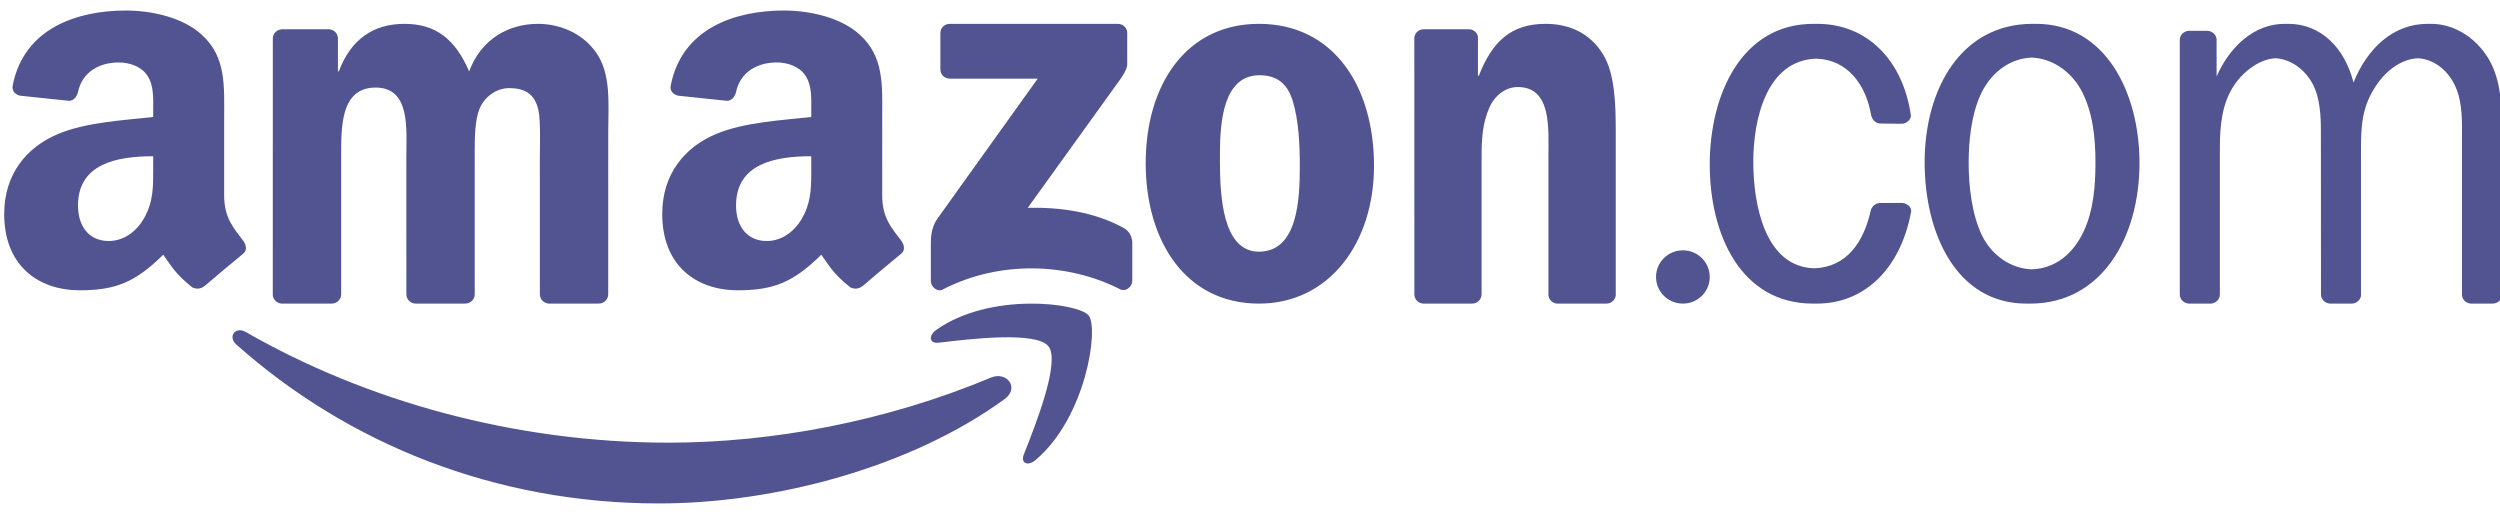 <?xml version="1.0" encoding="UTF-8" standalone="no"?>
<!DOCTYPE svg PUBLIC "-//W3C//DTD SVG 1.1//EN" "http://www.w3.org/Graphics/SVG/1.1/DTD/svg11.dtd">
<svg width="100%" height="100%" viewBox="0 0 161 33" version="1.1" xmlns="http://www.w3.org/2000/svg" xmlns:xlink="http://www.w3.org/1999/xlink" xml:space="preserve" style="fill-rule:evenodd;clip-rule:evenodd;stroke-linejoin:round;stroke-miterlimit:2;">
    <g transform="matrix(1,0,0,0.992,0.27,-0.262)">
        <path d="M15.563,21.82C23.309,26.303 32.889,29.002 42.783,29.002C49.458,29.002 56.795,27.626 63.546,24.777C64.564,24.348 65.418,25.445 64.421,26.176C58.4,30.596 49.668,32.947 42.151,32.947C31.614,32.947 22.126,29.074 14.946,22.626C14.383,22.12 14.885,21.427 15.563,21.82ZM69.842,20.748C70.508,21.584 69.668,27.37 66.417,30.132C65.916,30.557 65.441,30.33 65.663,29.77C66.393,27.915 68.032,23.761 67.256,22.753C66.48,21.745 62.131,22.276 60.177,22.513C59.586,22.584 59.494,22.06 60.027,21.68C63.497,19.205 69.181,19.921 69.842,20.748ZM34.376,1.812C35.725,1.812 37.193,2.373 38.092,3.635C39.111,5.038 38.901,7.071 38.901,8.86L38.899,19.374C38.899,19.707 38.621,19.974 38.279,19.974L35.073,19.974C34.752,19.953 34.497,19.695 34.497,19.375L34.496,10.543C34.496,9.841 34.556,8.088 34.406,7.422C34.167,6.3 33.448,5.984 32.519,5.984C31.74,5.984 30.931,6.511 30.601,7.352C30.331,8.04 30.302,9.104 30.301,9.987L30.302,19.374C30.302,19.707 30.024,19.974 29.682,19.974L26.476,19.974C26.154,19.953 25.9,19.695 25.9,19.375L25.897,10.543C25.897,8.684 26.196,5.949 23.92,5.949C21.612,5.949 21.702,8.614 21.702,10.543L21.701,19.374C21.701,19.707 21.423,19.974 21.082,19.974L17.872,19.974C17.567,19.954 17.322,19.722 17.297,19.425L17.299,2.763C17.299,2.43 17.577,2.163 17.919,2.163L20.909,2.162C21.221,2.178 21.472,2.418 21.492,2.722L21.492,4.897L21.552,4.897C22.331,2.794 23.799,1.812 25.777,1.812C27.785,1.812 29.043,2.794 29.942,4.897C30.721,2.794 32.489,1.812 34.376,1.812ZM80.805,1.812C85.615,1.812 88.216,5.871 88.216,11.031C88.216,16.018 85.343,19.974 80.805,19.974C76.085,19.974 73.513,15.915 73.513,10.858C73.513,5.768 76.115,1.812 80.805,1.812ZM71.7,1.812C72.046,1.813 72.323,2.059 72.324,2.409L72.323,4.436C72.32,4.775 72.028,5.219 71.51,5.923L65.917,13.756C67.993,13.708 70.189,14.012 72.075,15.053C72.501,15.287 72.615,15.634 72.649,15.975L72.649,18.496C72.649,18.843 72.261,19.246 71.854,19.037C68.53,17.329 64.119,17.142 60.444,19.057C60.069,19.254 59.676,18.857 59.676,18.51L59.676,16.113C59.676,15.73 59.683,15.073 60.078,14.489L66.558,5.371L60.916,5.37C60.571,5.37 60.294,5.128 60.291,4.775L60.291,2.412C60.293,2.052 60.57,1.813 60.902,1.813L71.7,1.812ZM99.272,1.812C100.687,1.812 102.073,2.338 102.958,3.776C103.735,5.029 103.781,7.091 103.784,8.674L103.784,19.449C103.748,19.745 103.49,19.974 103.179,19.974L100.012,19.974C99.719,19.955 99.484,19.733 99.45,19.449L99.45,10.402C99.45,8.579 99.656,5.914 97.474,5.914C96.707,5.914 96,6.44 95.646,7.246C95.204,8.263 95.145,9.28 95.145,10.402L95.145,19.374C95.139,19.707 94.866,19.974 94.529,19.974L91.383,19.974C91.066,19.953 90.816,19.695 90.816,19.375L90.811,2.707C90.838,2.403 91.099,2.163 91.418,2.163L94.348,2.162C94.623,2.177 94.851,2.371 94.909,2.63L94.909,5.177L94.968,5.177C95.853,2.899 97.091,1.812 99.272,1.812ZM108.109,16.515C109.064,16.515 109.838,17.289 109.838,18.245C109.838,19.2 109.064,19.974 108.109,19.974C107.153,19.974 106.378,19.2 106.378,18.245C106.378,17.289 107.153,16.515 108.109,16.515ZM156.306,1.812C157.866,1.812 159.365,2.823 160.145,4.357C160.894,5.821 160.865,7.773 160.865,9.412L160.864,19.379C160.865,19.696 160.61,19.953 160.288,19.974L158.876,19.974C158.572,19.964 158.323,19.746 158.282,19.46L158.282,9.412C158.282,8.226 158.342,6.971 157.862,5.891C157.372,4.784 156.438,4.097 155.433,4.046C154.312,4.102 153.282,4.92 152.617,6.03C151.855,7.281 151.784,8.425 151.778,9.812L151.777,19.465C151.738,19.74 151.5,19.955 151.206,19.974L149.802,19.974C149.469,19.963 149.201,19.703 149.201,19.379L149.195,8.75C149.195,7.773 149.135,6.622 148.685,5.751C148.167,4.748 147.236,4.098 146.261,4.046C145.249,4.103 144.226,4.88 143.619,5.786C142.84,6.936 142.69,8.366 142.69,9.83L142.689,19.379C142.689,19.696 142.434,19.953 142.112,19.974L140.707,19.974C140.374,19.963 140.108,19.703 140.108,19.379L140.108,2.81C140.131,2.518 140.377,2.285 140.682,2.265L141.863,2.265C142.187,2.265 142.453,2.503 142.479,2.81L142.479,5.226C143.318,3.312 144.881,1.812 146.856,1.812L146.98,1.814L147.099,1.812C149.194,1.812 150.727,3.365 151.296,5.621C152.184,3.394 153.857,1.812 156.063,1.812L156.177,1.814L156.306,1.812ZM130.864,1.812C135.307,1.812 137.513,6.259 137.513,10.842C137.513,15.699 135.068,19.974 130.476,19.974L130.359,19.973L130.235,19.974C125.703,19.974 123.676,15.39 123.676,10.808C123.676,5.985 126.061,1.812 130.623,1.812L130.74,1.813L130.864,1.812ZM80.835,5.149C81.863,5.149 82.59,5.596 82.953,6.731C83.376,8.038 83.437,9.689 83.437,11.065C83.437,13.163 83.316,16.603 80.805,16.603C78.441,16.603 78.302,12.912 78.294,10.791L78.294,10.183C78.303,8.181 78.507,5.149 80.835,5.149ZM116.766,1.812C119.991,1.812 122.292,4.199 122.792,7.766C122.792,8.034 122.534,8.265 122.23,8.299L120.774,8.283C120.472,8.242 120.272,7.988 120.226,7.708C119.876,5.718 118.685,4.134 116.701,4.072C113.541,4.168 112.642,7.904 112.642,10.774C112.642,13.543 113.392,17.58 116.552,17.681C118.652,17.617 119.755,16 120.212,13.905C120.302,13.644 120.511,13.443 120.817,13.443L122.206,13.437C122.534,13.453 122.835,13.694 122.809,13.988C122.168,17.552 119.928,19.974 116.735,19.974L116.606,19.973L116.485,19.974C111.838,19.974 109.838,15.494 109.838,10.944C109.838,6.429 111.869,1.812 116.516,1.812L116.639,1.813L116.766,1.812ZM50.208,0.947C51.792,0.947 53.864,1.36 55.113,2.53C56.634,3.916 56.554,5.747 56.545,7.748L56.544,12.95C56.544,14.439 57.178,15.093 57.774,15.895C57.981,16.184 58.028,16.528 57.763,16.739C57.097,17.283 55.916,18.286 55.265,18.85L55.258,18.843C55.042,19.031 54.732,19.044 54.488,18.917C53.407,18.04 53.213,17.634 52.622,16.799C50.834,18.576 49.568,19.109 47.253,19.109C44.511,19.109 42.378,17.458 42.378,14.157C42.378,11.576 43.81,9.822 45.851,8.962C47.619,8.205 50.086,8.068 51.975,7.861L51.975,7.448C51.975,6.692 52.035,5.797 51.579,5.144C51.183,4.559 50.421,4.318 49.75,4.318C48.509,4.318 47.405,4.939 47.133,6.227C47.077,6.513 46.863,6.796 46.568,6.811L43.411,6.477C43.145,6.419 42.848,6.21 42.925,5.813C43.651,2.076 47.109,0.947 50.208,0.947ZM130.564,4.003C131.832,4.05 133.03,4.827 133.724,6.053C134.498,7.455 134.678,9.165 134.678,10.808C134.678,12.312 134.558,13.886 133.933,15.254C133.236,16.784 132.06,17.7 130.569,17.749C129.242,17.702 128.013,16.858 127.376,15.562C126.72,14.194 126.511,12.381 126.511,10.808C126.511,9.405 126.69,7.729 127.257,6.463C127.894,5.001 129.153,4.054 130.564,4.003ZM7.83,0.947C9.413,0.947 11.485,1.36 12.734,2.53C14.318,3.974 14.166,5.901 14.166,7.999L14.166,12.95C14.166,14.439 14.8,15.093 15.395,15.895C15.603,16.184 15.65,16.528 15.385,16.739C14.72,17.283 13.537,18.286 12.887,18.85L12.88,18.843C12.664,19.031 12.353,19.044 12.11,18.917C11.028,18.04 10.835,17.634 10.243,16.799C8.456,18.576 7.189,19.109 4.875,19.109C2.132,19.109 0,17.458 0,14.157C0,11.576 1.432,9.822 3.473,8.962C5.24,8.205 7.708,8.068 9.596,7.861L9.596,7.448C9.596,6.692 9.657,5.797 9.2,5.144C8.804,4.559 8.042,4.318 7.372,4.318C6.13,4.318 5.026,4.939 4.755,6.227C4.698,6.513 4.485,6.796 4.189,6.811L1.033,6.477C0.766,6.419 0.47,6.21 0.547,5.813C1.272,2.076 4.73,0.947 7.83,0.947ZM51.975,10.407L51.974,11.614C51.97,12.629 51.914,13.522 51.365,14.466C50.847,15.361 50.025,15.91 49.111,15.91C47.862,15.91 47.131,14.981 47.131,13.606C47.131,10.899 49.618,10.407 51.975,10.407ZM9.596,11.095C9.596,12.333 9.627,13.365 8.987,14.466C8.469,15.361 7.646,15.91 6.732,15.91C5.484,15.91 4.753,14.981 4.753,13.606C4.753,10.899 7.24,10.407 9.596,10.407L9.596,11.095Z" style="fill:rgb(81,84,145);"/>
    </g>
</svg>
